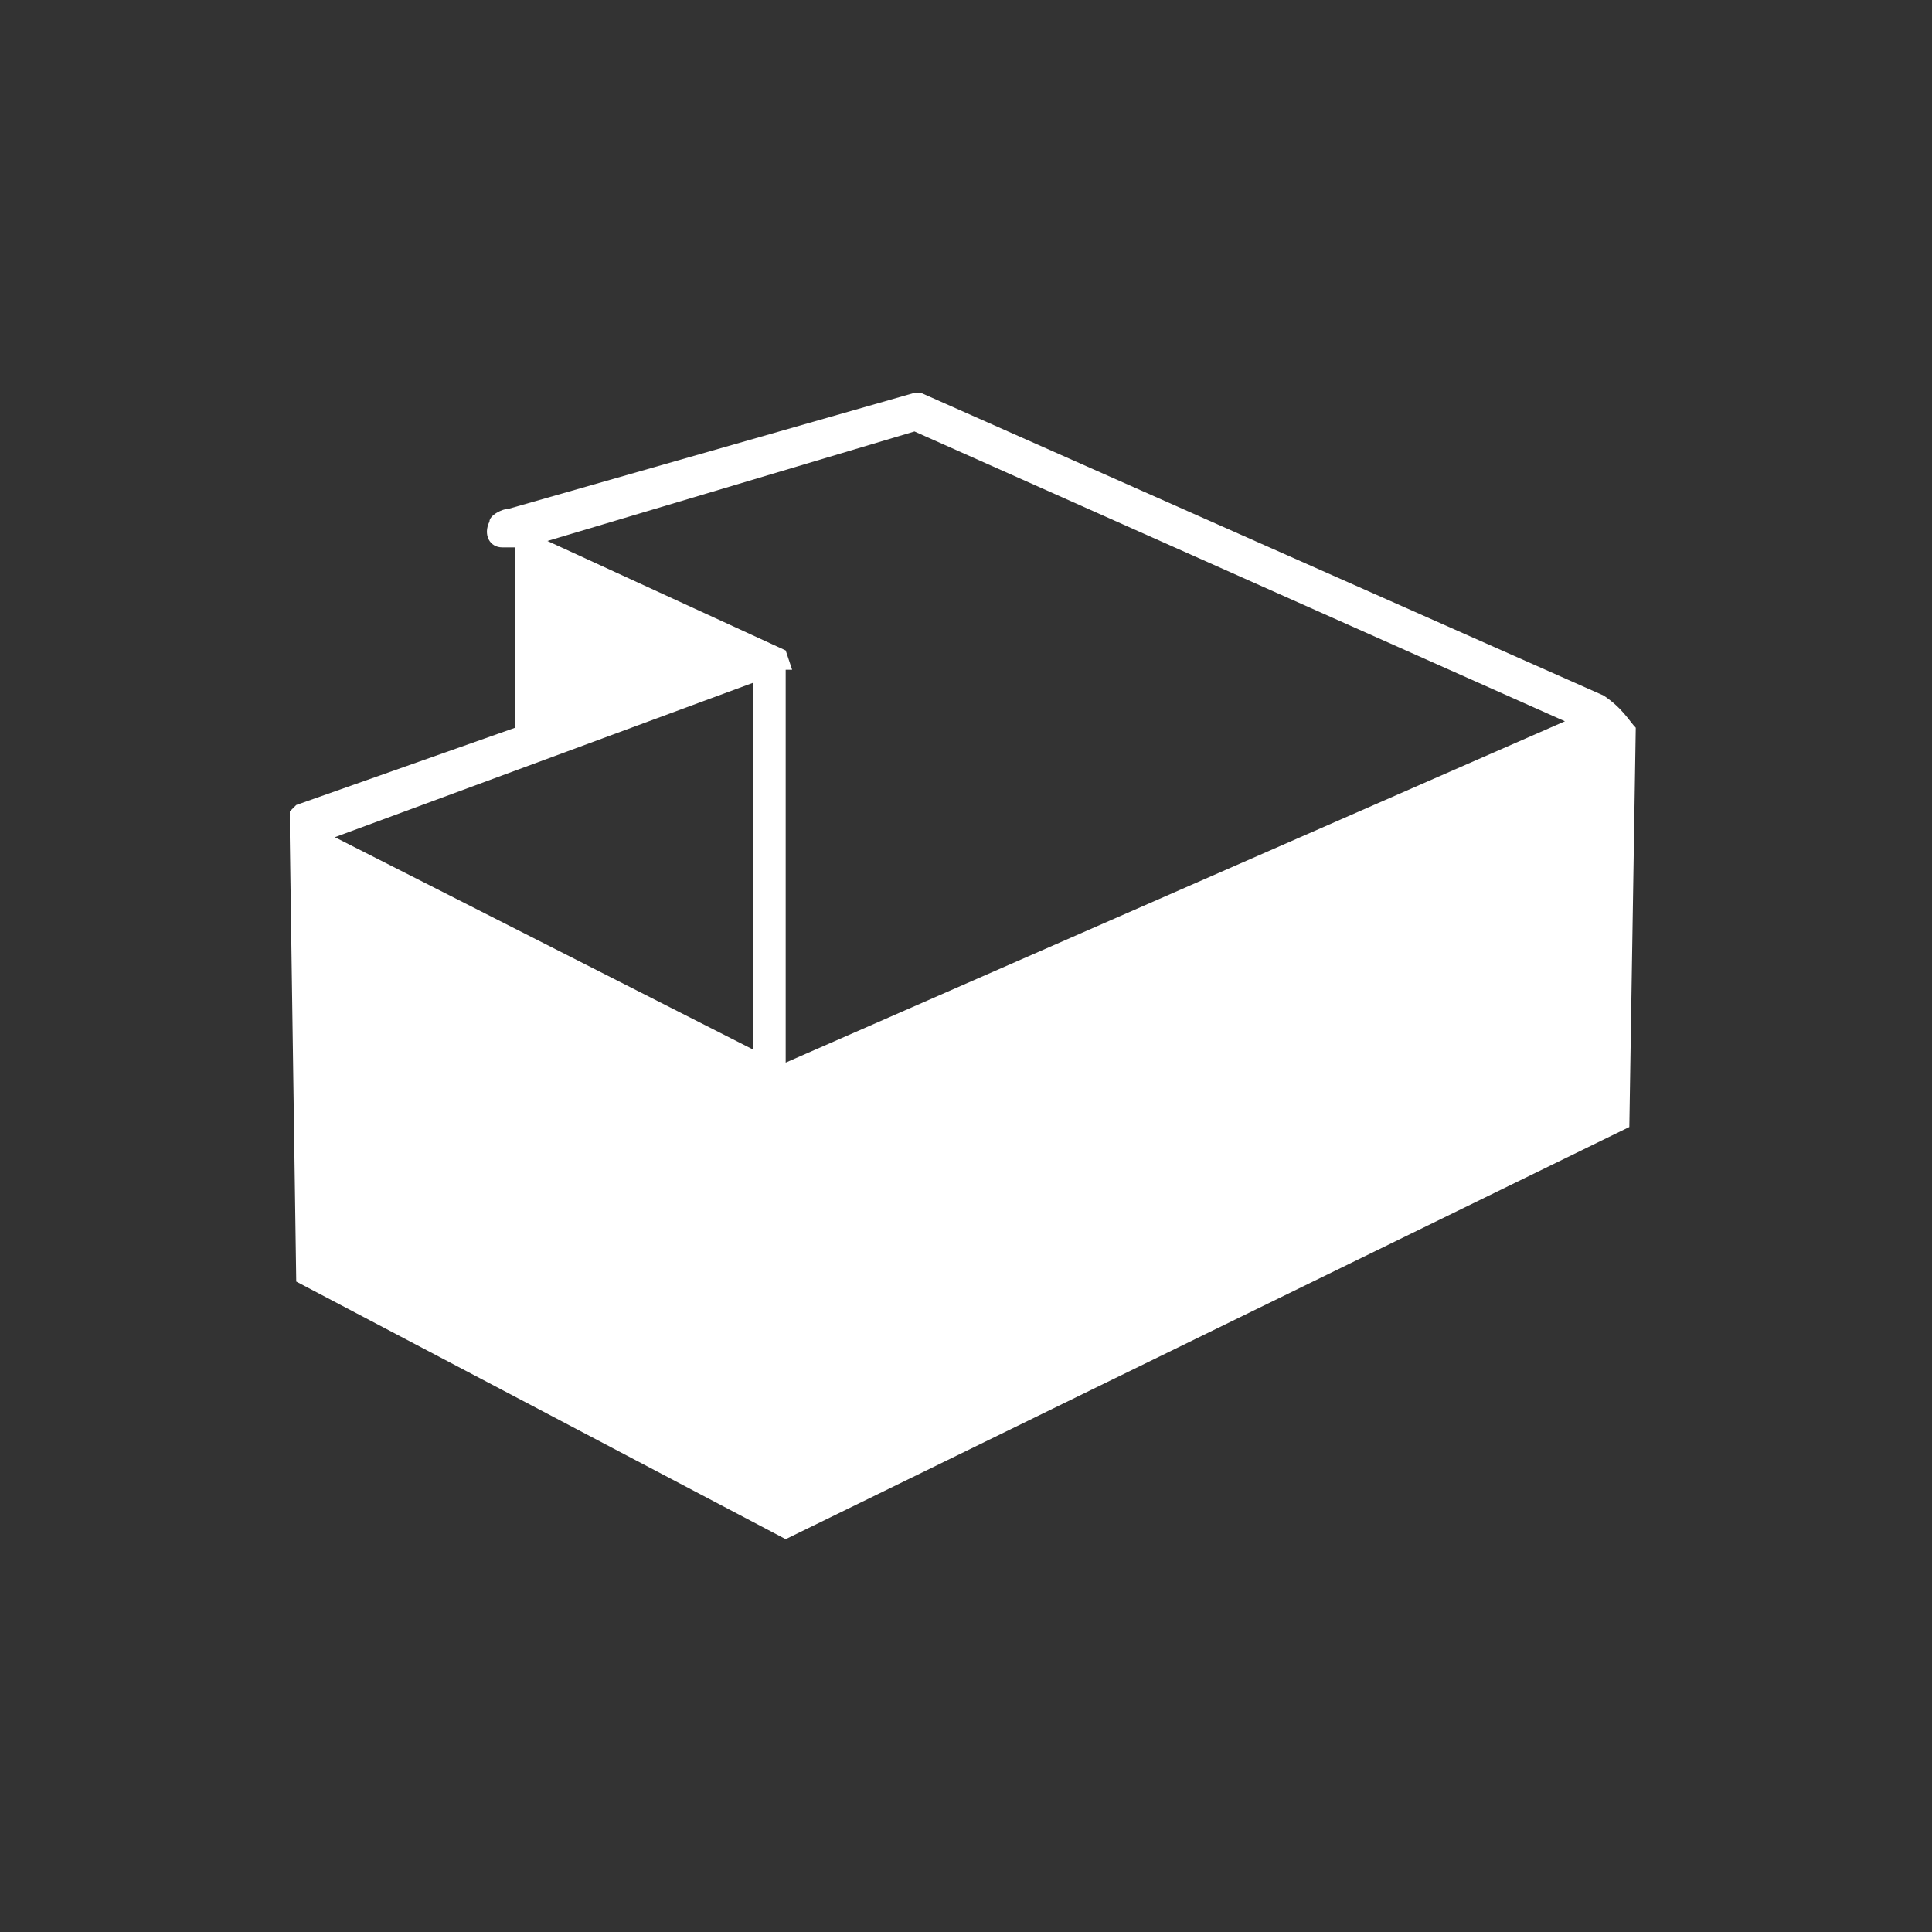 <?xml version="1.0" encoding="utf-8"?>
<!-- Generator: Adobe Illustrator 22.0.0, SVG Export Plug-In . SVG Version: 6.00 Build 0)  -->
<svg version="1.1" id="图层_1" xmlns="http://www.w3.org/2000/svg" xmlns:xlink="http://www.w3.org/1999/xlink" x="0px" y="0px"
	 viewBox="0 0 30 30" style="enable-background:new 0 0 30 30;" xml:space="preserve">
<rect x="0" y="0" width="30" height="30" fill="#333333" stroke="none"/>
<style type="text/css">
	.st0{fill:#FFFFFF;}
</style>
<path class="st0" d="M24.9,10.8L14.3,6.1h-0.1L7.9,7.9C7.8,7.9,7.6,8,7.6,8.1c-0.1,0.2,0,0.4,0.2,0.4H8v2.8l-3.4,1.2l-0.1,0.1v0.1
	V13l0,0l0.1,6.9l7.6,4l13.1-6.4l0.1-6.2C25.3,11.2,25.2,11,24.9,10.8z M14.2,6.7l10.1,4.5l-12.1,5.3v-6.1h0.1l-0.1-0.3L8.5,8.4
	L14.2,6.7z M11.7,10.6v5.7l-6.5-3.3L11.7,10.6z"/>
</svg>
